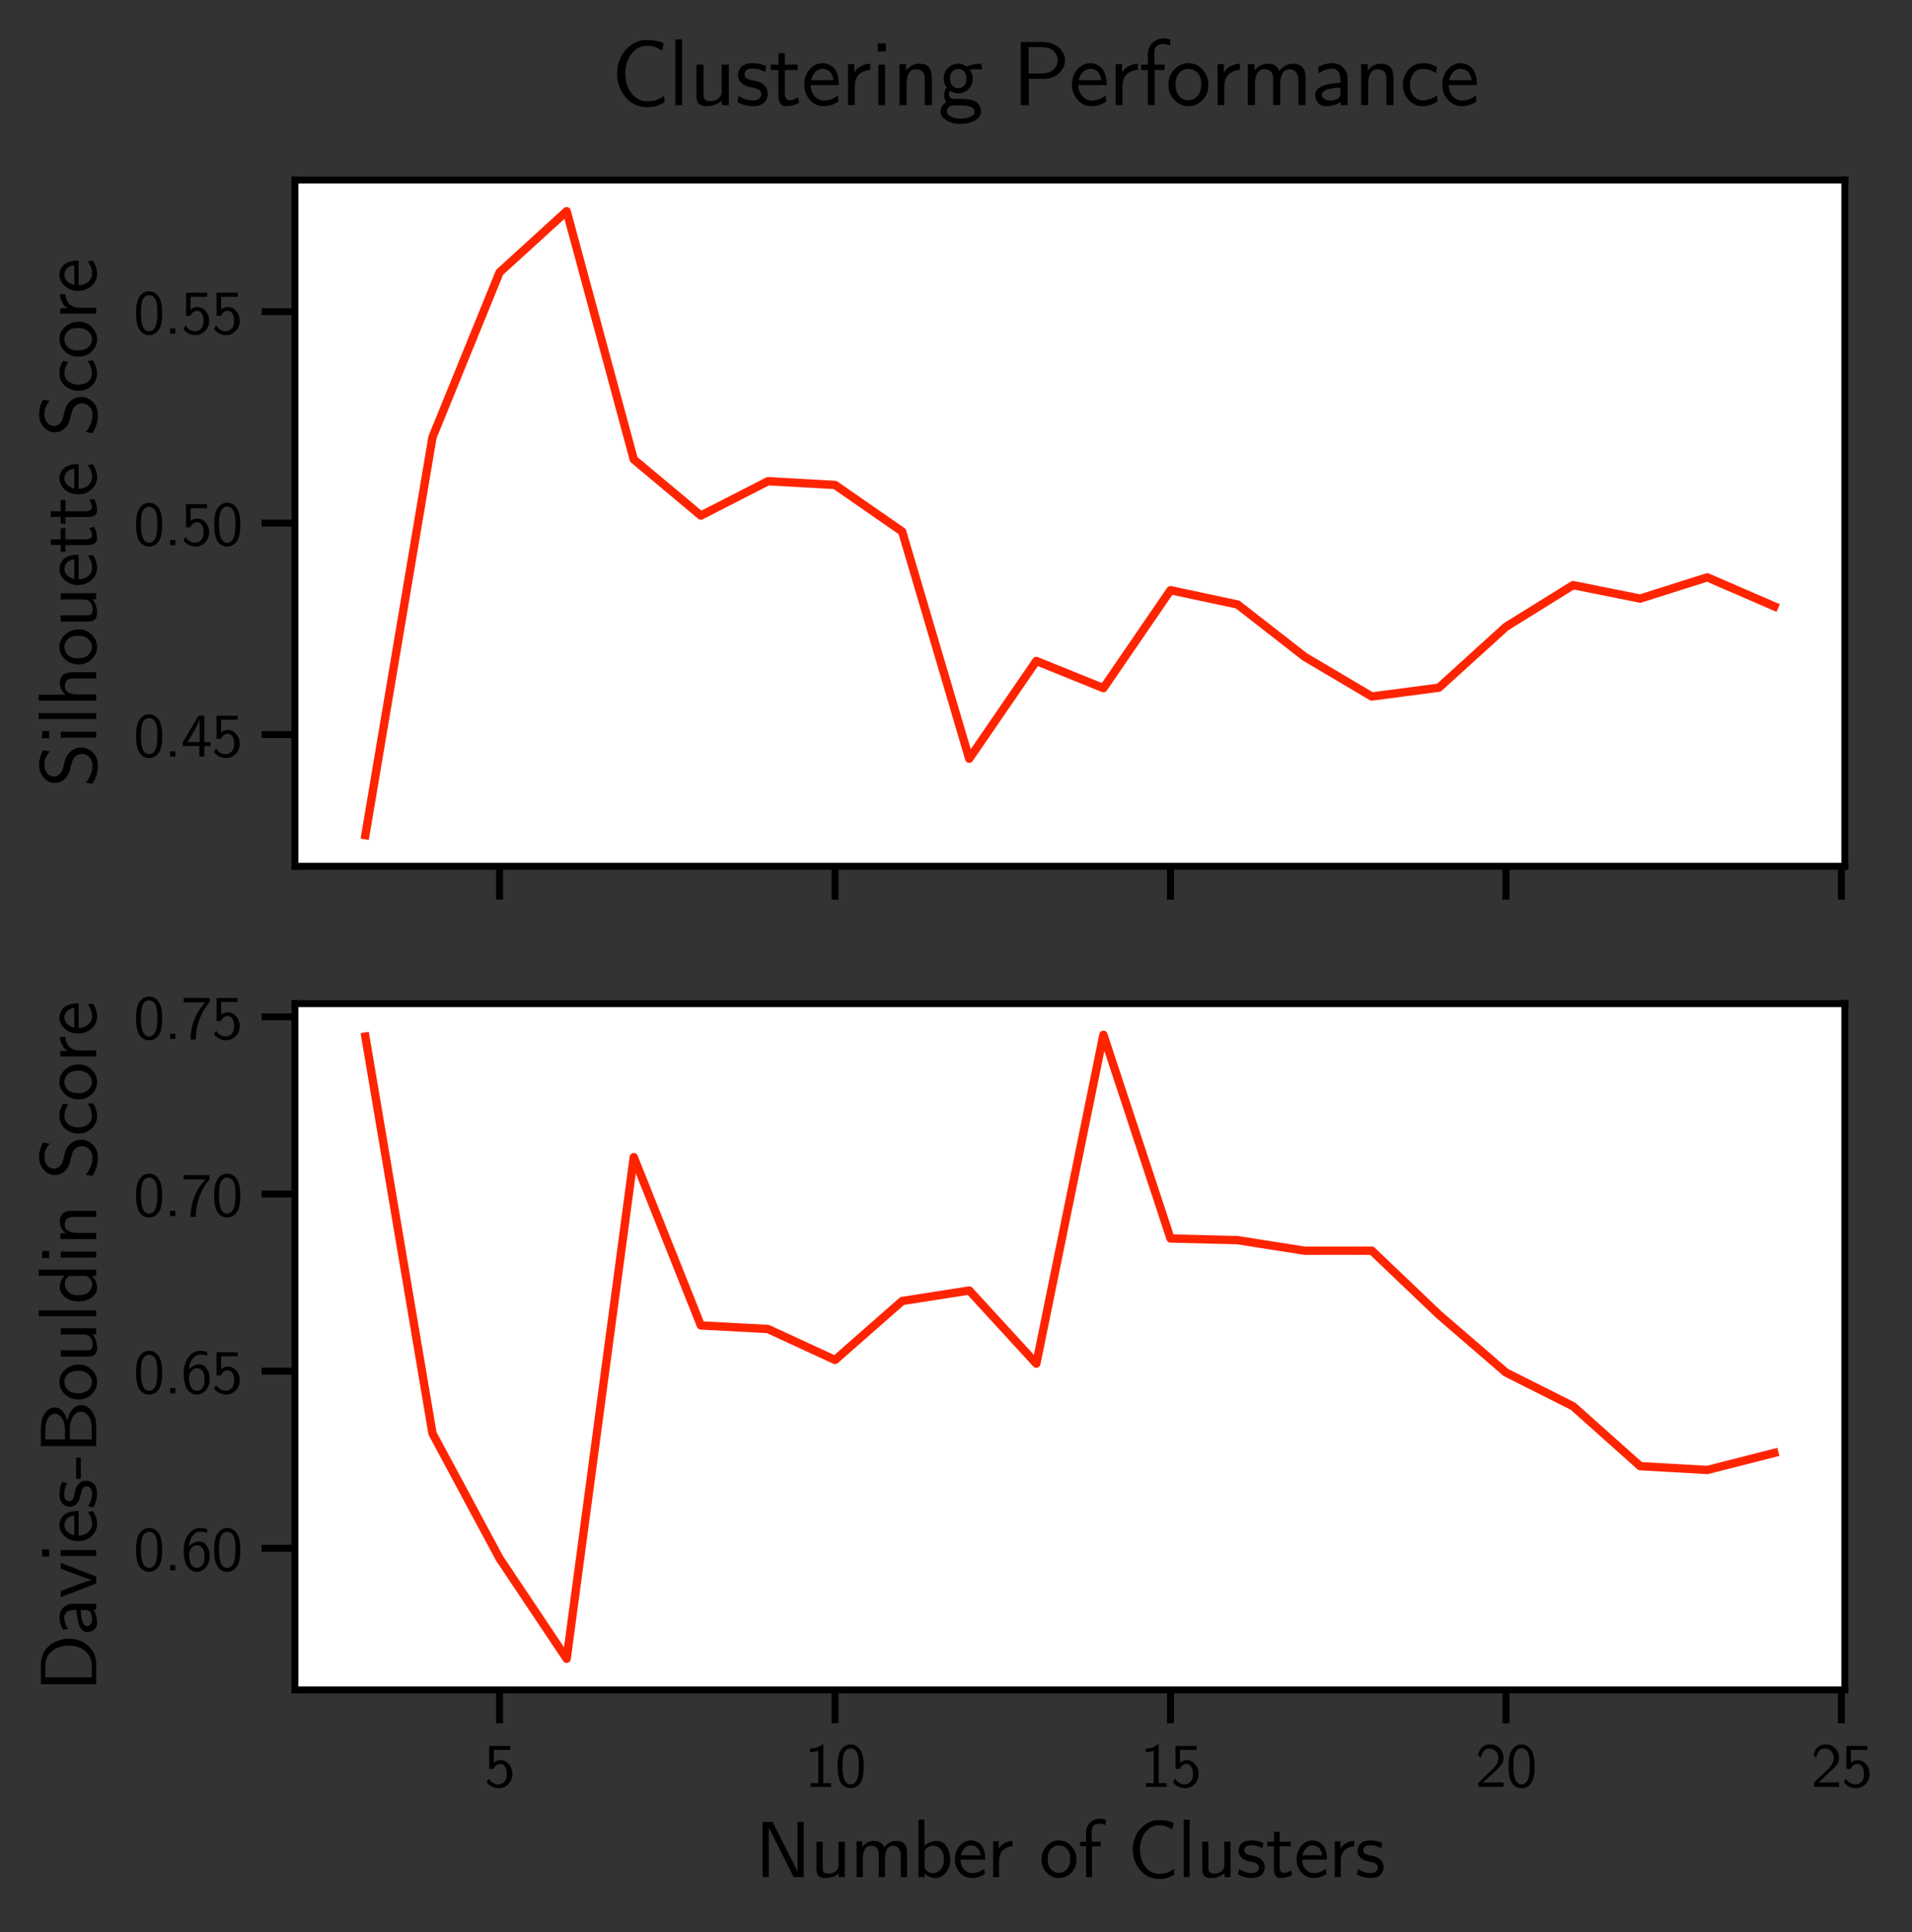 <?xml version="1.0" encoding="utf-8" standalone="no"?>
<!DOCTYPE svg PUBLIC "-//W3C//DTD SVG 1.1//EN"
  "http://www.w3.org/Graphics/SVG/1.1/DTD/svg11.dtd">
<svg xmlns:xlink="http://www.w3.org/1999/xlink" width="344.19pt" height="347.826pt" viewBox="0 0 344.19 347.826" xmlns="http://www.w3.org/2000/svg" version="1.1">
 <rect x="0" y="0" width="344.19" height="347.826" fill="#333333" stroke="none"/>
 <defs>
  <style type="text/css">*{stroke-linejoin: round; stroke-linecap: butt}</style>
 </defs>
 <g id="figure_1">
  <g id="patch_1">
   <path d="M 0 347.826 
L 344.19 347.826 
L 344.19 0 
L 0 0 
L 0 347.826 
z
" style="fill: none"/>
  </g>
  <g id="axes_1">
   <g id="patch_2">
    <path d="M 53.094 155.945 
L 332.094 155.945 
L 332.094 32.4 
L 53.094 32.4 
z
" style="fill: #ffffff"/>
   </g>
   <g id="matplotlib.axis_1">
    <g id="xtick_1">
     <g id="line2d_1">
      <defs>
       <path id="m7a26498be5" d="M 0 0 
L 0 6 
" style="stroke: #000000; stroke-width: 1.25"/>
      </defs>
      <g>
       <use xlink:href="#m7a26498be5" x="89.932" y="155.945" style="stroke: #000000; stroke-width: 1.25"/>
      </g>
     </g>
    </g>
    <g id="xtick_2">
     <g id="line2d_2">
      <g>
       <use xlink:href="#m7a26498be5" x="150.322" y="155.945" style="stroke: #000000; stroke-width: 1.25"/>
      </g>
     </g>
    </g>
    <g id="xtick_3">
     <g id="line2d_3">
      <g>
       <use xlink:href="#m7a26498be5" x="210.711" y="155.945" style="stroke: #000000; stroke-width: 1.25"/>
      </g>
     </g>
    </g>
    <g id="xtick_4">
     <g id="line2d_4">
      <g>
       <use xlink:href="#m7a26498be5" x="271.101" y="155.945" style="stroke: #000000; stroke-width: 1.25"/>
      </g>
     </g>
    </g>
    <g id="xtick_5">
     <g id="line2d_5">
      <g>
       <use xlink:href="#m7a26498be5" x="331.49" y="155.945" style="stroke: #000000; stroke-width: 1.25"/>
      </g>
     </g>
    </g>
   </g>
   <g id="matplotlib.axis_2">
    <g id="ytick_1">
     <g id="line2d_6">
      <defs>
       <path id="mcc31713e04" d="M 0 0 
L -6 0 
" style="stroke: #000000; stroke-width: 1.25"/>
      </defs>
      <g>
       <use xlink:href="#mcc31713e04" x="53.094" y="132.229" style="stroke: #000000; stroke-width: 1.25"/>
      </g>
     </g>
     <g id="text_1">
      <!-- 0.45 -->
      <g transform="translate(24.038 136.201)scale(0.11 -0.11)">
       <defs>
        <path id="CMUSansSerif-30" d="M 263 1984 
L 263 2094 
Q 263 2344 272 2528 
Q 281 2713 332 3017 
Q 384 3322 473 3536 
Q 563 3750 748 3958 
Q 934 4166 1191 4263 
Q 1388 4341 1594 4341 
Q 1772 4341 1939 4292 
Q 2106 4244 2292 4100 
Q 2478 3956 2615 3731 
Q 2753 3506 2842 3112 
Q 2931 2719 2931 2209 
L 2931 2075 
Q 2931 1831 2922 1639 
Q 2913 1447 2861 1151 
Q 2809 856 2717 642 
Q 2625 428 2439 226 
Q 2253 25 1997 -72 
Q 1784 -144 1594 -141 
Q 1416 -141 1252 -95 
Q 1088 -50 898 87 
Q 709 225 575 448 
Q 441 672 352 1069 
Q 263 1466 263 1984 
z
M 763 1984 
Q 763 1556 820 1232 
Q 878 909 961 726 
Q 1044 544 1162 431 
Q 1281 319 1382 284 
Q 1484 250 1600 250 
Q 1747 250 1875 317 
Q 2003 384 2137 553 
Q 2272 722 2351 1090 
Q 2431 1459 2431 1991 
L 2431 2369 
Q 2431 2856 2351 3187 
Q 2272 3519 2134 3673 
Q 1997 3828 1869 3886 
Q 1741 3944 1594 3944 
Q 1447 3944 1319 3886 
Q 1191 3828 1056 3673 
Q 922 3519 842 3183 
Q 763 2847 763 2369 
L 763 1984 
z
" transform="scale(0.016)"/>
        <path id="CMUSansSerif-2e" d="M 616 0 
L 616 538 
L 1153 538 
L 1153 0 
L 616 0 
z
" transform="scale(0.016)"/>
        <path id="CMUSansSerif-34" d="M 172 1094 
Q 172 1094 172 1403 
Q 172 1481 244 1600 
L 1791 4191 
L 2381 4191 
L 2381 1484 
L 3016 1484 
L 3016 1094 
L 2381 1094 
L 2381 0 
L 1869 0 
L 1869 1094 
L 172 1094 
z
M 672 1484 
L 1906 1484 
L 1906 3956 
Q 1869 3719 1725 3392 
Q 1581 3066 1453 2839 
Q 1325 2613 891 1863 
Q 750 1619 672 1484 
z
" transform="scale(0.016)"/>
        <path id="CMUSansSerif-35" d="M 244 488 
L 459 844 
Q 819 256 1459 256 
Q 1778 256 2037 503 
Q 2297 750 2297 1313 
Q 2297 1838 2108 2091 
Q 1919 2344 1644 2344 
Q 1209 2344 941 1831 
L 506 1831 
L 506 4191 
L 2663 4191 
L 2663 3781 
L 972 3781 
L 972 2472 
Q 1297 2734 1656 2731 
Q 2150 2731 2512 2318 
Q 2875 1906 2875 1306 
Q 2875 691 2454 275 
Q 2034 -141 1466 -141 
Q 1100 -141 775 29 
Q 450 200 244 488 
z
" transform="scale(0.016)"/>
       </defs>
       <use xlink:href="#CMUSansSerif-30"/>
       <use xlink:href="#CMUSansSerif-2e" x="50"/>
       <use xlink:href="#CMUSansSerif-34" x="77.783"/>
       <use xlink:href="#CMUSansSerif-35" x="127.783"/>
      </g>
     </g>
    </g>
    <g id="ytick_2">
     <g id="line2d_7">
      <g>
       <use xlink:href="#mcc31713e04" x="53.094" y="94.164" style="stroke: #000000; stroke-width: 1.25"/>
      </g>
     </g>
     <g id="text_2">
      <!-- 0.50 -->
      <g transform="translate(24.038 98.136)scale(0.11 -0.11)">
       <use xlink:href="#CMUSansSerif-30"/>
       <use xlink:href="#CMUSansSerif-2e" x="50"/>
       <use xlink:href="#CMUSansSerif-35" x="77.783"/>
       <use xlink:href="#CMUSansSerif-30" x="127.783"/>
      </g>
     </g>
    </g>
    <g id="ytick_3">
     <g id="line2d_8">
      <g>
       <use xlink:href="#mcc31713e04" x="53.094" y="56.099" style="stroke: #000000; stroke-width: 1.25"/>
      </g>
     </g>
     <g id="text_3">
      <!-- 0.55 -->
      <g transform="translate(24.038 60.071)scale(0.11 -0.11)">
       <use xlink:href="#CMUSansSerif-30"/>
       <use xlink:href="#CMUSansSerif-2e" x="50"/>
       <use xlink:href="#CMUSansSerif-35" x="77.783"/>
       <use xlink:href="#CMUSansSerif-35" x="127.783"/>
      </g>
     </g>
    </g>
    <g id="text_4">
     <!-- Silhouette Score -->
     <g transform="translate(17.311 141.714)rotate(-90)scale(0.14 -0.14)">
      <defs>
       <path id="CMUSansSerif-53" d="M 281 300 
L 378 831 
Q 1050 300 1747 300 
Q 2163 300 2422 556 
Q 2681 813 2681 1147 
Q 2681 1397 2531 1605 
Q 2381 1813 2131 1913 
Q 2119 1919 1338 2125 
Q 947 2228 650 2543 
Q 353 2859 353 3322 
Q 353 3816 753 4198 
Q 1153 4581 1797 4581 
Q 2400 4581 2969 4275 
L 2881 3744 
Q 2613 3950 2381 4051 
Q 2150 4153 1791 4153 
Q 1375 4153 1119 3926 
Q 863 3700 863 3397 
Q 863 3172 1008 2987 
Q 1153 2803 1375 2713 
Q 1466 2675 1841 2586 
Q 2216 2497 2338 2444 
Q 2691 2297 2942 1973 
Q 3194 1650 3194 1209 
Q 3194 666 2787 262 
Q 2381 -141 1747 -141 
Q 978 -141 281 300 
z
" transform="scale(0.016)"/>
       <path id="CMUSansSerif-69" d="M 475 3775 
L 475 4347 
L 1050 4347 
L 1050 3775 
L 475 3775 
z
M 519 0 
L 519 2847 
L 997 2847 
L 997 0 
L 519 0 
z
" transform="scale(0.016)"/>
       <path id="CMUSansSerif-6c" d="M 519 0 
L 519 4622 
L 997 4622 
L 997 0 
L 519 0 
z
" transform="scale(0.016)"/>
       <path id="CMUSansSerif-68" d="M 513 0 
L 513 4622 
L 991 4622 
L 991 2456 
Q 1375 2909 1913 2913 
Q 2156 2913 2329 2836 
Q 2503 2759 2589 2653 
Q 2675 2547 2723 2384 
Q 2772 2222 2781 2109 
Q 2791 1997 2791 1844 
L 2791 0 
L 2291 0 
L 2291 1797 
Q 2291 1906 2287 1970 
Q 2284 2034 2250 2153 
Q 2216 2272 2155 2342 
Q 2094 2413 1969 2467 
Q 1844 2522 1663 2522 
Q 1322 2522 1167 2234 
Q 1013 1947 1013 1538 
L 1013 0 
L 513 0 
z
" transform="scale(0.016)"/>
       <path id="CMUSansSerif-6f" d="M 191 1416 
Q 191 2063 605 2506 
Q 1019 2950 1594 2950 
Q 2197 2950 2600 2486 
Q 3003 2022 3003 1409 
Q 3003 775 2579 351 
Q 2156 -72 1593 -72 
Q 1031 -72 611 354 
Q 191 781 191 1416 
z
M 691 1478 
Q 691 916 962 628 
Q 1234 341 1593 341 
Q 1953 341 2225 631 
Q 2497 922 2497 1478 
Q 2497 2016 2225 2284 
Q 1953 2553 1594 2553 
Q 1241 2553 966 2284 
Q 691 2016 691 1478 
z
" transform="scale(0.016)"/>
       <path id="CMUSansSerif-75" d="M 513 781 
L 513 2847 
L 1013 2847 
L 1013 703 
Q 1019 478 1117 383 
Q 1216 288 1522 288 
Q 1853 288 2056 464 
Q 2259 641 2284 872 
Q 2291 934 2291 1056 
L 2291 2847 
L 2791 2847 
L 2791 0 
L 2303 0 
L 2303 306 
Q 1869 -72 1184 -72 
Q 994 -72 858 -11 
Q 722 50 655 128 
Q 588 206 553 343 
Q 519 481 516 561 
Q 513 641 513 781 
z
" transform="scale(0.016)"/>
       <path id="CMUSansSerif-65" d="M 219 1447 
Q 219 2081 605 2515 
Q 991 2950 1509 2950 
Q 1700 2950 1873 2889 
Q 2047 2828 2223 2687 
Q 2400 2547 2515 2265 
Q 2631 1984 2650 1594 
L 2650 1409 
L 666 1409 
Q 684 928 959 626 
Q 1234 325 1613 325 
Q 2100 325 2584 678 
L 2625 256 
Q 2138 -69 1613 -72 
Q 1003 -72 611 379 
Q 219 831 219 1447 
z
M 697 1759 
L 2284 1759 
Q 2247 2009 2147 2182 
Q 2047 2356 1922 2429 
Q 1797 2503 1698 2528 
Q 1600 2553 1509 2553 
Q 1184 2553 971 2303 
Q 759 2053 697 1759 
z
" transform="scale(0.016)"/>
       <path id="CMUSansSerif-74" d="M 116 2472 
L 116 2847 
L 666 2847 
L 666 3653 
L 1113 3653 
L 1113 2847 
L 2016 2847 
L 2016 2472 
L 1113 2472 
L 1113 897 
Q 1113 341 1459 341 
Q 1728 341 2022 550 
L 2125 172 
Q 1672 -72 1178 -72 
Q 653 -72 653 750 
L 653 2472 
L 116 2472 
z
" transform="scale(0.016)"/>
       <path id="CMUSansSerif-20" transform="scale(0.016)"/>
       <path id="CMUSansSerif-63" d="M 225 1428 
Q 225 2022 608 2486 
Q 991 2950 1631 2950 
Q 1931 2950 2129 2892 
Q 2328 2834 2625 2669 
L 2547 2247 
Q 2234 2444 2069 2491 
Q 1884 2541 1625 2541 
Q 1191 2541 956 2211 
Q 722 1881 722 1428 
Q 722 953 972 647 
Q 1222 341 1619 341 
Q 2119 341 2625 684 
L 2656 256 
Q 2150 -69 1613 -72 
Q 1025 -72 625 367 
Q 225 806 225 1428 
z
" transform="scale(0.016)"/>
       <path id="CMUSansSerif-72" d="M 519 0 
L 519 2881 
L 966 2881 
L 966 2303 
Q 1044 2425 1151 2537 
Q 1259 2650 1518 2778 
Q 1778 2906 2088 2913 
L 2088 2484 
Q 1922 2478 1755 2423 
Q 1588 2369 1405 2250 
Q 1222 2131 1109 1887 
Q 997 1644 997 1319 
L 997 0 
L 519 0 
z
" transform="scale(0.016)"/>
      </defs>
      <use xlink:href="#CMUSansSerif-53"/>
      <use xlink:href="#CMUSansSerif-69" x="55.469"/>
      <use xlink:href="#CMUSansSerif-6c" x="79.346"/>
      <use xlink:href="#CMUSansSerif-68" x="103.223"/>
      <use xlink:href="#CMUSansSerif-6f" x="154.883"/>
      <use xlink:href="#CMUSansSerif-75" x="204.883"/>
      <use xlink:href="#CMUSansSerif-65" x="256.543"/>
      <use xlink:href="#CMUSansSerif-74" x="300.928"/>
      <use xlink:href="#CMUSansSerif-74" x="337.012"/>
      <use xlink:href="#CMUSansSerif-65" x="373.096"/>
      <use xlink:href="#CMUSansSerif-20" x="417.48"/>
      <use xlink:href="#CMUSansSerif-53" x="450.732"/>
      <use xlink:href="#CMUSansSerif-63" x="506.201"/>
      <use xlink:href="#CMUSansSerif-6f" x="550.586"/>
      <use xlink:href="#CMUSansSerif-72" x="600.586"/>
      <use xlink:href="#CMUSansSerif-65" x="634.766"/>
     </g>
    </g>
   </g>
   <g id="line2d_9">
    <path d="M 65.776 150.33 
L 77.854 78.695 
L 89.932 49.024 
L 102.01 38.016 
L 114.088 82.695 
L 126.166 92.81 
L 138.244 86.623 
L 150.322 87.294 
L 162.4 95.674 
L 174.477 136.568 
L 186.555 118.981 
L 198.633 123.866 
L 210.711 106.238 
L 222.789 108.816 
L 234.867 118.227 
L 246.945 125.372 
L 259.023 123.787 
L 271.101 112.82 
L 283.179 105.326 
L 295.257 107.749 
L 307.335 103.924 
L 319.413 109.152 
" clip-path="url(#p79c19dcda7)" style="fill: none; stroke: #ff2400; stroke-width: 1.5; stroke-linecap: square"/>
   </g>
   <g id="patch_3">
    <path d="M 53.094 155.945 
L 53.094 32.4 
" style="fill: none; stroke: #000000; stroke-width: 1.25; stroke-linejoin: miter; stroke-linecap: square"/>
   </g>
   <g id="patch_4">
    <path d="M 332.094 155.945 
L 332.094 32.4 
" style="fill: none; stroke: #000000; stroke-width: 1.25; stroke-linejoin: miter; stroke-linecap: square"/>
   </g>
   <g id="patch_5">
    <path d="M 53.094 155.945 
L 332.094 155.945 
" style="fill: none; stroke: #000000; stroke-width: 1.25; stroke-linejoin: miter; stroke-linecap: square"/>
   </g>
   <g id="patch_6">
    <path d="M 53.094 32.4 
L 332.094 32.4 
" style="fill: none; stroke: #000000; stroke-width: 1.25; stroke-linejoin: miter; stroke-linecap: square"/>
   </g>
  </g>
  <g id="axes_2">
   <g id="patch_7">
    <path d="M 53.094 304.2 
L 332.094 304.2 
L 332.094 180.655 
L 53.094 180.655 
z
" style="fill: #ffffff"/>
   </g>
   <g id="matplotlib.axis_3">
    <g id="xtick_6">
     <g id="line2d_10">
      <g>
       <use xlink:href="#m7a26498be5" x="89.932" y="304.2" style="stroke: #000000; stroke-width: 1.25"/>
      </g>
     </g>
     <g id="text_5">
      <!-- 5 -->
      <g transform="translate(87.182 321.644)scale(0.11 -0.11)">
       <use xlink:href="#CMUSansSerif-35"/>
      </g>
     </g>
    </g>
    <g id="xtick_7">
     <g id="line2d_11">
      <g>
       <use xlink:href="#m7a26498be5" x="150.322" y="304.2" style="stroke: #000000; stroke-width: 1.25"/>
      </g>
     </g>
     <g id="text_6">
      <!-- 10 -->
      <g transform="translate(144.822 321.644)scale(0.11 -0.11)">
       <defs>
        <path id="CMUSansSerif-31" d="M 575 3547 
L 575 3916 
Q 1344 3916 1797 4341 
L 1919 4341 
L 1919 378 
L 2719 378 
L 2719 0 
L 609 0 
L 609 378 
L 1409 378 
L 1409 3694 
Q 1028 3547 575 3547 
z
" transform="scale(0.016)"/>
       </defs>
       <use xlink:href="#CMUSansSerif-31"/>
       <use xlink:href="#CMUSansSerif-30" x="50"/>
      </g>
     </g>
    </g>
    <g id="xtick_8">
     <g id="line2d_12">
      <g>
       <use xlink:href="#m7a26498be5" x="210.711" y="304.2" style="stroke: #000000; stroke-width: 1.25"/>
      </g>
     </g>
     <g id="text_7">
      <!-- 15 -->
      <g transform="translate(205.211 321.644)scale(0.11 -0.11)">
       <use xlink:href="#CMUSansSerif-31"/>
       <use xlink:href="#CMUSansSerif-35" x="50"/>
      </g>
     </g>
    </g>
    <g id="xtick_9">
     <g id="line2d_13">
      <g>
       <use xlink:href="#m7a26498be5" x="271.101" y="304.2" style="stroke: #000000; stroke-width: 1.25"/>
      </g>
     </g>
     <g id="text_8">
      <!-- 20 -->
      <g transform="translate(265.601 321.644)scale(0.11 -0.11)">
       <defs>
        <path id="CMUSansSerif-32" d="M 263 3291 
Q 575 4341 1503 4341 
Q 2119 4341 2497 3936 
Q 2875 3531 2875 2969 
Q 2875 2744 2814 2559 
Q 2753 2375 2576 2167 
Q 2400 1959 2265 1831 
Q 2131 1703 1806 1416 
Q 1634 1263 775 447 
L 2875 453 
L 2875 0 
L 313 0 
L 313 416 
L 1147 1241 
Q 1197 1291 1367 1445 
Q 1538 1600 1594 1654 
Q 1650 1709 1787 1846 
Q 1925 1984 1976 2057 
Q 2028 2131 2122 2256 
Q 2216 2381 2247 2476 
Q 2278 2572 2311 2697 
Q 2344 2822 2344 2950 
Q 2344 3359 2084 3640 
Q 1825 3922 1422 3922 
Q 1203 3922 1033 3823 
Q 863 3725 777 3581 
Q 691 3438 636 3294 
Q 581 3150 563 3047 
L 538 2938 
L 263 3291 
z
" transform="scale(0.016)"/>
       </defs>
       <use xlink:href="#CMUSansSerif-32"/>
       <use xlink:href="#CMUSansSerif-30" x="50"/>
      </g>
     </g>
    </g>
    <g id="xtick_10">
     <g id="line2d_14">
      <g>
       <use xlink:href="#m7a26498be5" x="331.49" y="304.2" style="stroke: #000000; stroke-width: 1.25"/>
      </g>
     </g>
     <g id="text_9">
      <!-- 25 -->
      <g transform="translate(325.99 321.644)scale(0.11 -0.11)">
       <use xlink:href="#CMUSansSerif-32"/>
       <use xlink:href="#CMUSansSerif-35" x="50"/>
      </g>
     </g>
    </g>
    <g id="text_10">
     <!-- Number of Clusters -->
     <g transform="translate(135.921 337.898)scale(0.14 -0.14)">
      <defs>
       <path id="CMUSansSerif-4e" d="M 609 0 
L 609 4441 
L 1409 4441 
L 3163 959 
L 3413 447 
L 3413 4441 
L 3909 4441 
L 3909 0 
L 3109 0 
L 1356 3481 
L 1106 3994 
L 1106 0 
L 609 0 
z
" transform="scale(0.016)"/>
       <path id="CMUSansSerif-6d" d="M 513 0 
L 513 2881 
L 978 2881 
L 978 2431 
Q 1350 2913 1913 2913 
Q 2534 2913 2725 2394 
Q 3116 2913 3694 2913 
Q 3938 2913 4113 2833 
Q 4288 2753 4373 2647 
Q 4459 2541 4507 2375 
Q 4556 2209 4562 2103 
Q 4569 1997 4569 1844 
L 4569 0 
L 4063 0 
L 4063 1797 
Q 4063 1809 4063 1836 
Q 4063 1863 4050 1939 
Q 4038 2016 4016 2083 
Q 3994 2150 3948 2233 
Q 3903 2316 3839 2377 
Q 3775 2438 3673 2480 
Q 3572 2522 3444 2522 
Q 3103 2522 2947 2234 
Q 2791 1947 2791 1538 
L 2791 0 
L 2291 0 
L 2291 1797 
Q 2291 1906 2287 1970 
Q 2284 2034 2250 2153 
Q 2216 2272 2155 2342 
Q 2094 2413 1969 2467 
Q 1844 2522 1663 2522 
Q 1322 2522 1167 2234 
Q 1013 1947 1013 1538 
L 1013 0 
L 513 0 
z
" transform="scale(0.016)"/>
       <path id="CMUSansSerif-62" d="M 519 0 
L 519 4622 
L 997 4622 
L 997 2541 
Q 1466 2913 2022 2913 
Q 2481 2913 2776 2470 
Q 3072 2028 3072 1434 
Q 3072 788 2717 358 
Q 2363 -72 1875 -72 
Q 1422 -72 1019 294 
L 1019 0 
L 519 0 
z
M 1019 850 
Q 1019 800 1022 772 
Q 1025 744 1034 717 
Q 1044 691 1053 678 
Q 1063 666 1084 634 
Q 1106 603 1125 575 
Q 1338 319 1650 319 
Q 1991 319 2278 587 
Q 2566 856 2566 1428 
Q 2566 1728 2483 1954 
Q 2400 2181 2262 2297 
Q 2125 2413 1984 2467 
Q 1844 2522 1703 2522 
Q 1453 2522 1236 2375 
Q 1019 2228 1019 2047 
L 1019 850 
z
" transform="scale(0.016)"/>
       <path id="CMUSansSerif-66" d="M 172 2472 
L 172 2847 
L 647 2847 
L 647 3316 
Q 647 3341 644 3392 
Q 641 3444 641 3469 
Q 641 4056 964 4373 
Q 1288 4691 1716 4691 
Q 1953 4691 2222 4622 
L 2222 4191 
Q 1947 4300 1703 4300 
Q 1484 4300 1295 4172 
Q 1106 4044 1106 3719 
L 1106 2847 
L 1831 2847 
L 1831 2472 
L 1125 2472 
L 1125 0 
L 647 0 
L 647 2472 
L 172 2472 
z
" transform="scale(0.016)"/>
       <path id="CMUSansSerif-43" d="M 422 2222 
Q 422 2747 605 3200 
Q 788 3653 1081 3948 
Q 1375 4244 1728 4412 
Q 2081 4581 2425 4581 
Q 2675 4581 2819 4572 
Q 2963 4563 3194 4516 
Q 3425 4469 3694 4366 
L 3597 3834 
Q 3309 4006 3081 4089 
Q 2853 4172 2509 4172 
Q 1869 4172 1433 3603 
Q 997 3034 997 2222 
Q 997 1403 1436 836 
Q 1875 269 2528 269 
Q 2650 269 2759 278 
Q 2869 288 2945 297 
Q 3022 306 3114 339 
Q 3206 372 3251 384 
Q 3297 397 3383 448 
Q 3469 500 3491 512 
Q 3513 525 3609 586 
Q 3706 647 3725 659 
L 3763 213 
Q 3416 6 3167 -67 
Q 2919 -141 2522 -141 
Q 1606 -141 1014 564 
Q 422 1269 422 2222 
z
" transform="scale(0.016)"/>
       <path id="CMUSansSerif-73" d="M 172 219 
L 250 653 
Q 263 647 333 605 
Q 403 563 439 544 
Q 475 525 554 486 
Q 634 447 701 425 
Q 769 403 858 378 
Q 947 353 1047 342 
Q 1147 331 1253 331 
Q 1572 331 1711 467 
Q 1850 603 1850 769 
Q 1850 928 1734 1034 
Q 1619 1141 1491 1178 
Q 1428 1197 1206 1242 
Q 984 1288 878 1319 
Q 616 1403 414 1604 
Q 213 1806 213 2106 
Q 213 2253 256 2384 
Q 300 2516 406 2653 
Q 513 2791 733 2870 
Q 953 2950 1259 2950 
Q 1719 2950 2194 2753 
L 2125 2328 
Q 2119 2334 2051 2364 
Q 1984 2394 1975 2400 
Q 1966 2406 1905 2431 
Q 1844 2456 1820 2464 
Q 1797 2472 1740 2494 
Q 1684 2516 1651 2519 
Q 1619 2522 1558 2537 
Q 1497 2553 1450 2556 
Q 1403 2559 1339 2562 
Q 1275 2566 1203 2566 
Q 909 2566 787 2447 
Q 666 2328 666 2175 
Q 666 1963 836 1870 
Q 1006 1778 1312 1725 
Q 1619 1672 1747 1613 
Q 1978 1509 2140 1304 
Q 2303 1100 2303 813 
Q 2303 666 2259 525 
Q 2216 384 2109 243 
Q 2003 103 1783 15 
Q 1563 -72 1259 -72 
Q 697 -69 172 219 
z
" transform="scale(0.016)"/>
      </defs>
      <use xlink:href="#CMUSansSerif-4e"/>
      <use xlink:href="#CMUSansSerif-75" x="70.752"/>
      <use xlink:href="#CMUSansSerif-6d" x="122.412"/>
      <use xlink:href="#CMUSansSerif-62" x="201.807"/>
      <use xlink:href="#CMUSansSerif-65" x="253.467"/>
      <use xlink:href="#CMUSansSerif-72" x="297.852"/>
      <use xlink:href="#CMUSansSerif-20" x="332.031"/>
      <use xlink:href="#CMUSansSerif-6f" x="365.283"/>
      <use xlink:href="#CMUSansSerif-66" x="415.283"/>
      <use xlink:href="#CMUSansSerif-20" x="445.752"/>
      <use xlink:href="#CMUSansSerif-43" x="479.004"/>
      <use xlink:href="#CMUSansSerif-6c" x="542.871"/>
      <use xlink:href="#CMUSansSerif-75" x="566.748"/>
      <use xlink:href="#CMUSansSerif-73" x="618.408"/>
      <use xlink:href="#CMUSansSerif-74" x="656.689"/>
      <use xlink:href="#CMUSansSerif-65" x="692.773"/>
      <use xlink:href="#CMUSansSerif-72" x="737.158"/>
      <use xlink:href="#CMUSansSerif-73" x="771.338"/>
     </g>
    </g>
   </g>
   <g id="matplotlib.axis_4">
    <g id="ytick_4">
     <g id="line2d_15">
      <g>
       <use xlink:href="#mcc31713e04" x="53.094" y="278.705" style="stroke: #000000; stroke-width: 1.25"/>
      </g>
     </g>
     <g id="text_11">
      <!-- 0.60 -->
      <g transform="translate(24.038 282.677)scale(0.11 -0.11)">
       <defs>
        <path id="CMUSansSerif-36" d="M 269 2069 
Q 269 3028 755 3684 
Q 1241 4341 1978 4341 
Q 2309 4341 2663 4213 
L 2663 3828 
Q 2297 3963 1978 3963 
Q 1606 3963 1331 3703 
Q 1056 3444 940 3114 
Q 825 2784 806 2431 
Q 1003 2681 1292 2818 
Q 1581 2956 1888 2956 
Q 2309 2956 2584 2566 
Q 2925 2091 2925 1434 
Q 2925 725 2484 256 
Q 2113 -141 1613 -141 
Q 1434 -141 1264 -89 
Q 1094 -38 908 109 
Q 722 256 584 489 
Q 447 722 358 1130 
Q 269 1538 269 2069 
z
M 813 1409 
Q 934 256 1606 256 
Q 1931 256 2120 476 
Q 2309 697 2369 966 
Q 2400 1106 2400 1394 
Q 2400 1950 2222 2234 
Q 2009 2566 1638 2566 
Q 1278 2566 1048 2275 
Q 819 1984 819 1581 
Q 819 1525 831 1409 
L 813 1409 
z
" transform="scale(0.016)"/>
       </defs>
       <use xlink:href="#CMUSansSerif-30"/>
       <use xlink:href="#CMUSansSerif-2e" x="50"/>
       <use xlink:href="#CMUSansSerif-36" x="77.783"/>
       <use xlink:href="#CMUSansSerif-30" x="127.783"/>
      </g>
     </g>
    </g>
    <g id="ytick_5">
     <g id="line2d_16">
      <g>
       <use xlink:href="#mcc31713e04" x="53.094" y="246.818" style="stroke: #000000; stroke-width: 1.25"/>
      </g>
     </g>
     <g id="text_12">
      <!-- 0.65 -->
      <g transform="translate(24.038 250.79)scale(0.11 -0.11)">
       <use xlink:href="#CMUSansSerif-30"/>
       <use xlink:href="#CMUSansSerif-2e" x="50"/>
       <use xlink:href="#CMUSansSerif-36" x="77.783"/>
       <use xlink:href="#CMUSansSerif-35" x="127.783"/>
      </g>
     </g>
    </g>
    <g id="ytick_6">
     <g id="line2d_17">
      <g>
       <use xlink:href="#mcc31713e04" x="53.094" y="214.931" style="stroke: #000000; stroke-width: 1.25"/>
      </g>
     </g>
     <g id="text_13">
      <!-- 0.70 -->
      <g transform="translate(24.038 218.903)scale(0.11 -0.11)">
       <defs>
        <path id="CMUSansSerif-37" d="M 263 3744 
L 263 4197 
L 2925 4191 
L 2925 3775 
Q 2247 2994 1878 1989 
Q 1509 984 1509 -72 
L 966 -72 
Q 966 941 1337 1923 
Q 1709 2906 2491 3744 
L 263 3744 
z
" transform="scale(0.016)"/>
       </defs>
       <use xlink:href="#CMUSansSerif-30"/>
       <use xlink:href="#CMUSansSerif-2e" x="50"/>
       <use xlink:href="#CMUSansSerif-37" x="77.783"/>
       <use xlink:href="#CMUSansSerif-30" x="127.783"/>
      </g>
     </g>
    </g>
    <g id="ytick_7">
     <g id="line2d_18">
      <g>
       <use xlink:href="#mcc31713e04" x="53.094" y="183.043" style="stroke: #000000; stroke-width: 1.25"/>
      </g>
     </g>
     <g id="text_14">
      <!-- 0.75 -->
      <g transform="translate(24.038 187.015)scale(0.11 -0.11)">
       <use xlink:href="#CMUSansSerif-30"/>
       <use xlink:href="#CMUSansSerif-2e" x="50"/>
       <use xlink:href="#CMUSansSerif-37" x="77.783"/>
       <use xlink:href="#CMUSansSerif-35" x="127.783"/>
      </g>
     </g>
    </g>
    <g id="text_15">
     <!-- Davies-Bouldin Score -->
     <g transform="translate(17.311 304.529)rotate(-90)scale(0.14 -0.14)">
      <defs>
       <path id="CMUSansSerif-44" d="M 609 0 
L 609 4441 
L 2181 4441 
Q 2822 4441 3284 4141 
Q 3753 3834 4008 3306 
Q 4263 2778 4263 2188 
Q 4263 1297 3738 697 
Q 3213 97 2503 13 
Q 2400 0 2194 0 
L 609 0 
z
M 1166 359 
L 2081 359 
Q 2881 359 3328 947 
Q 3706 1441 3706 2181 
Q 3706 2994 3279 3539 
Q 2853 4084 2081 4084 
L 1166 4084 
L 1166 359 
z
" transform="scale(0.016)"/>
       <path id="CMUSansSerif-61" d="M 281 722 
Q 281 959 461 1136 
Q 641 1313 931 1398 
Q 1222 1484 1500 1526 
Q 1778 1569 2059 1569 
L 2059 1784 
Q 2047 2194 1894 2375 
Q 1734 2566 1491 2566 
Q 997 2566 531 2241 
L 494 2669 
Q 975 2950 1497 2950 
Q 1938 2950 2236 2659 
Q 2534 2369 2559 1953 
L 2559 0 
L 2075 0 
L 2075 225 
Q 2050 200 1956 142 
Q 1863 84 1594 6 
Q 1325 -72 1013 -72 
Q 647 -72 464 187 
Q 281 447 281 722 
z
M 750 728 
Q 750 556 919 440 
Q 1088 325 1344 325 
Q 1619 325 1839 440 
Q 2059 556 2059 831 
L 2059 1234 
Q 1863 1234 1658 1209 
Q 1453 1184 1236 1132 
Q 1019 1081 884 975 
Q 750 869 750 728 
z
" transform="scale(0.016)"/>
       <path id="CMUSansSerif-76" d="M 91 2847 
L 581 2847 
L 1178 1288 
Q 1453 506 1484 319 
Q 1534 644 2381 2847 
L 2853 2847 
L 1753 0 
L 1191 0 
L 91 2847 
z
" transform="scale(0.016)"/>
       <path id="CMUSansSerif-2d" d="M 63 1234 
L 63 1613 
L 1766 1613 
L 1766 1234 
L 63 1234 
z
" transform="scale(0.016)"/>
       <path id="CMUSansSerif-42" d="M 616 0 
L 616 4441 
L 2034 4441 
Q 2475 4441 2819 4333 
Q 3163 4225 3352 4051 
Q 3541 3878 3633 3692 
Q 3725 3506 3725 3328 
Q 3725 3009 3450 2732 
Q 3175 2456 2650 2322 
Q 3163 2238 3533 1934 
Q 3903 1631 3903 1203 
Q 3903 734 3497 403 
Q 3091 72 2528 13 
Q 2419 0 2203 0 
L 616 0 
z
M 1153 359 
L 2059 359 
Q 2713 359 3045 628 
Q 3378 897 3378 1209 
Q 3378 1563 3045 1811 
Q 2713 2059 2247 2106 
Q 2191 2113 1919 2113 
L 1159 2113 
L 1153 1875 
L 1153 359 
z
M 1153 2509 
L 1919 2509 
Q 2522 2509 2870 2759 
Q 3219 3009 3219 3322 
Q 3219 3603 2889 3843 
Q 2559 4084 1888 4084 
L 1159 4084 
L 1153 3859 
L 1153 2509 
z
" transform="scale(0.016)"/>
       <path id="CMUSansSerif-64" d="M 225 1416 
Q 225 2050 558 2484 
Q 891 2919 1363 2919 
Q 1850 2919 2291 2566 
L 2291 4622 
L 2778 4622 
L 2778 0 
L 2272 0 
L 2272 331 
Q 1856 -72 1325 -72 
Q 850 -72 537 375 
Q 225 822 225 1416 
z
M 722 1422 
Q 722 853 990 589 
Q 1259 325 1588 325 
Q 1856 325 2064 508 
Q 2272 691 2272 856 
L 2272 2081 
Q 2272 2203 2138 2328 
Q 1931 2519 1663 2522 
L 1650 2522 
Q 1497 2522 1347 2464 
Q 1197 2406 1050 2287 
Q 903 2169 812 1945 
Q 722 1722 722 1422 
z
" transform="scale(0.016)"/>
       <path id="CMUSansSerif-6e" d="M 513 0 
L 513 2881 
L 978 2881 
L 978 2431 
Q 1350 2913 1913 2913 
Q 2150 2913 2320 2842 
Q 2491 2772 2580 2669 
Q 2669 2566 2717 2409 
Q 2766 2253 2778 2131 
Q 2791 2009 2791 1844 
L 2791 0 
L 2291 0 
L 2291 1797 
Q 2291 1906 2287 1970 
Q 2284 2034 2250 2153 
Q 2216 2272 2155 2342 
Q 2094 2413 1969 2467 
Q 1844 2522 1663 2522 
Q 1322 2522 1167 2234 
Q 1013 1947 1013 1538 
L 1013 0 
L 513 0 
z
" transform="scale(0.016)"/>
      </defs>
      <use xlink:href="#CMUSansSerif-44"/>
      <use xlink:href="#CMUSansSerif-61" x="72.168"/>
      <use xlink:href="#CMUSansSerif-76" x="120.166"/>
      <use xlink:href="#CMUSansSerif-69" x="166.26"/>
      <use xlink:href="#CMUSansSerif-65" x="190.137"/>
      <use xlink:href="#CMUSansSerif-73" x="234.521"/>
      <use xlink:href="#CMUSansSerif-2d" x="272.803"/>
      <use xlink:href="#CMUSansSerif-42" x="306.055"/>
      <use xlink:href="#CMUSansSerif-6f" x="372.754"/>
      <use xlink:href="#CMUSansSerif-75" x="422.754"/>
      <use xlink:href="#CMUSansSerif-6c" x="474.414"/>
      <use xlink:href="#CMUSansSerif-64" x="498.291"/>
      <use xlink:href="#CMUSansSerif-69" x="549.951"/>
      <use xlink:href="#CMUSansSerif-6e" x="573.828"/>
      <use xlink:href="#CMUSansSerif-20" x="625.488"/>
      <use xlink:href="#CMUSansSerif-53" x="658.74"/>
      <use xlink:href="#CMUSansSerif-63" x="714.209"/>
      <use xlink:href="#CMUSansSerif-6f" x="758.594"/>
      <use xlink:href="#CMUSansSerif-72" x="808.594"/>
      <use xlink:href="#CMUSansSerif-65" x="842.773"/>
     </g>
    </g>
   </g>
   <g id="line2d_19">
    <path d="M 65.776 186.599 
L 77.854 258.018 
L 89.932 280.525 
L 102.01 298.584 
L 114.088 208.291 
L 126.166 238.586 
L 138.244 239.227 
L 150.322 244.803 
L 162.4 234.186 
L 174.477 232.296 
L 186.555 245.459 
L 198.633 186.27 
L 210.711 222.933 
L 222.789 223.235 
L 234.867 225.137 
L 246.945 225.127 
L 259.023 236.649 
L 271.101 247.063 
L 283.179 253.137 
L 295.257 263.914 
L 307.335 264.604 
L 319.413 261.528 
" clip-path="url(#p4249d51dba)" style="fill: none; stroke: #ff2400; stroke-width: 1.5; stroke-linecap: square"/>
   </g>
   <g id="patch_8">
    <path d="M 53.094 304.2 
L 53.094 180.655 
" style="fill: none; stroke: #000000; stroke-width: 1.25; stroke-linejoin: miter; stroke-linecap: square"/>
   </g>
   <g id="patch_9">
    <path d="M 332.094 304.2 
L 332.094 180.655 
" style="fill: none; stroke: #000000; stroke-width: 1.25; stroke-linejoin: miter; stroke-linecap: square"/>
   </g>
   <g id="patch_10">
    <path d="M 53.094 304.2 
L 332.094 304.2 
" style="fill: none; stroke: #000000; stroke-width: 1.25; stroke-linejoin: miter; stroke-linecap: square"/>
   </g>
   <g id="patch_11">
    <path d="M 53.094 180.655 
L 332.094 180.655 
" style="fill: none; stroke: #000000; stroke-width: 1.25; stroke-linejoin: miter; stroke-linecap: square"/>
   </g>
  </g>
  <g id="text_16">
   <!-- Clustering Performance -->
   <g transform="translate(110.009 18.927)scale(0.16 -0.16)">
    <defs>
     <path id="CMUSansSerif-67" d="M 172 -453 
Q 172 -38 581 206 
Q 422 438 422 691 
Q 422 978 609 1228 
L 609 1234 
Q 397 1509 397 1869 
Q 397 2322 701 2617 
Q 1006 2913 1416 2913 
Q 1741 2913 2041 2700 
L 2028 2713 
Q 2503 2909 3034 2913 
L 3103 2509 
Q 2913 2528 2725 2528 
Q 2706 2528 2247 2503 
L 2188 2553 
Q 2438 2213 2438 1869 
Q 2438 1453 2144 1139 
Q 1850 825 1416 825 
Q 1134 825 831 1019 
Q 759 878 763 781 
Q 763 653 839 547 
Q 916 441 1119 441 
L 1600 441 
Q 1825 441 1981 425 
Q 2138 409 2372 354 
Q 2606 300 2762 156 
Q 2919 13 2981 -213 
Q 3013 -341 3016 -447 
Q 3016 -819 2598 -1069 
Q 2181 -1319 1594 -1319 
Q 1000 -1319 586 -1069 
Q 172 -819 172 -453 
z
M 622 -453 
Q 622 -619 794 -737 
Q 966 -856 1177 -904 
Q 1388 -953 1588 -953 
Q 1991 -953 2278 -815 
Q 2566 -678 2566 -459 
Q 2566 -19 1613 -19 
L 1209 -19 
L 1025 -25 
Q 841 -44 731 -172 
Q 622 -300 622 -453 
z
M 844 1869 
Q 844 1563 1001 1380 
Q 1159 1197 1422 1197 
Q 1641 1197 1816 1353 
Q 1991 1509 1991 1875 
Q 1991 2181 1834 2364 
Q 1678 2547 1416 2547 
Q 1197 2547 1020 2390 
Q 844 2234 844 1869 
z
" transform="scale(0.016)"/>
     <path id="CMUSansSerif-50" d="M 609 0 
L 609 4441 
L 2119 4441 
Q 2706 4441 3103 4191 
Q 3397 4006 3561 3737 
Q 3725 3469 3725 3156 
Q 3725 2656 3312 2250 
Q 2900 1844 2144 1844 
Q 2113 1844 2042 1847 
Q 1972 1850 1931 1850 
L 1184 1850 
L 1184 0 
L 609 0 
z
M 1166 2222 
L 2016 2222 
Q 2347 2222 2597 2311 
Q 2847 2400 2969 2550 
Q 3091 2700 3148 2851 
Q 3206 3003 3206 3156 
Q 3206 3297 3154 3440 
Q 3103 3584 2986 3737 
Q 2869 3891 2619 3987 
Q 2369 4084 2016 4084 
L 1166 4084 
L 1166 2222 
z
" transform="scale(0.016)"/>
    </defs>
    <use xlink:href="#CMUSansSerif-43"/>
    <use xlink:href="#CMUSansSerif-6c" x="63.867"/>
    <use xlink:href="#CMUSansSerif-75" x="87.744"/>
    <use xlink:href="#CMUSansSerif-73" x="139.404"/>
    <use xlink:href="#CMUSansSerif-74" x="177.686"/>
    <use xlink:href="#CMUSansSerif-65" x="213.77"/>
    <use xlink:href="#CMUSansSerif-72" x="258.154"/>
    <use xlink:href="#CMUSansSerif-69" x="292.334"/>
    <use xlink:href="#CMUSansSerif-6e" x="316.211"/>
    <use xlink:href="#CMUSansSerif-67" x="367.871"/>
    <use xlink:href="#CMUSansSerif-20" x="417.871"/>
    <use xlink:href="#CMUSansSerif-50" x="451.123"/>
    <use xlink:href="#CMUSansSerif-65" x="514.99"/>
    <use xlink:href="#CMUSansSerif-72" x="559.375"/>
    <use xlink:href="#CMUSansSerif-66" x="593.555"/>
    <use xlink:href="#CMUSansSerif-6f" x="624.023"/>
    <use xlink:href="#CMUSansSerif-72" x="674.023"/>
    <use xlink:href="#CMUSansSerif-6d" x="708.203"/>
    <use xlink:href="#CMUSansSerif-61" x="787.598"/>
    <use xlink:href="#CMUSansSerif-6e" x="835.596"/>
    <use xlink:href="#CMUSansSerif-63" x="887.256"/>
    <use xlink:href="#CMUSansSerif-65" x="931.641"/>
   </g>
  </g>
 </g>
 <defs>
  <clipPath id="p79c19dcda7">
   <rect x="53.094" y="32.4" width="279" height="123.545"/>
  </clipPath>
  <clipPath id="p4249d51dba">
   <rect x="53.094" y="180.655" width="279" height="123.545"/>
  </clipPath>
 </defs>
</svg>
